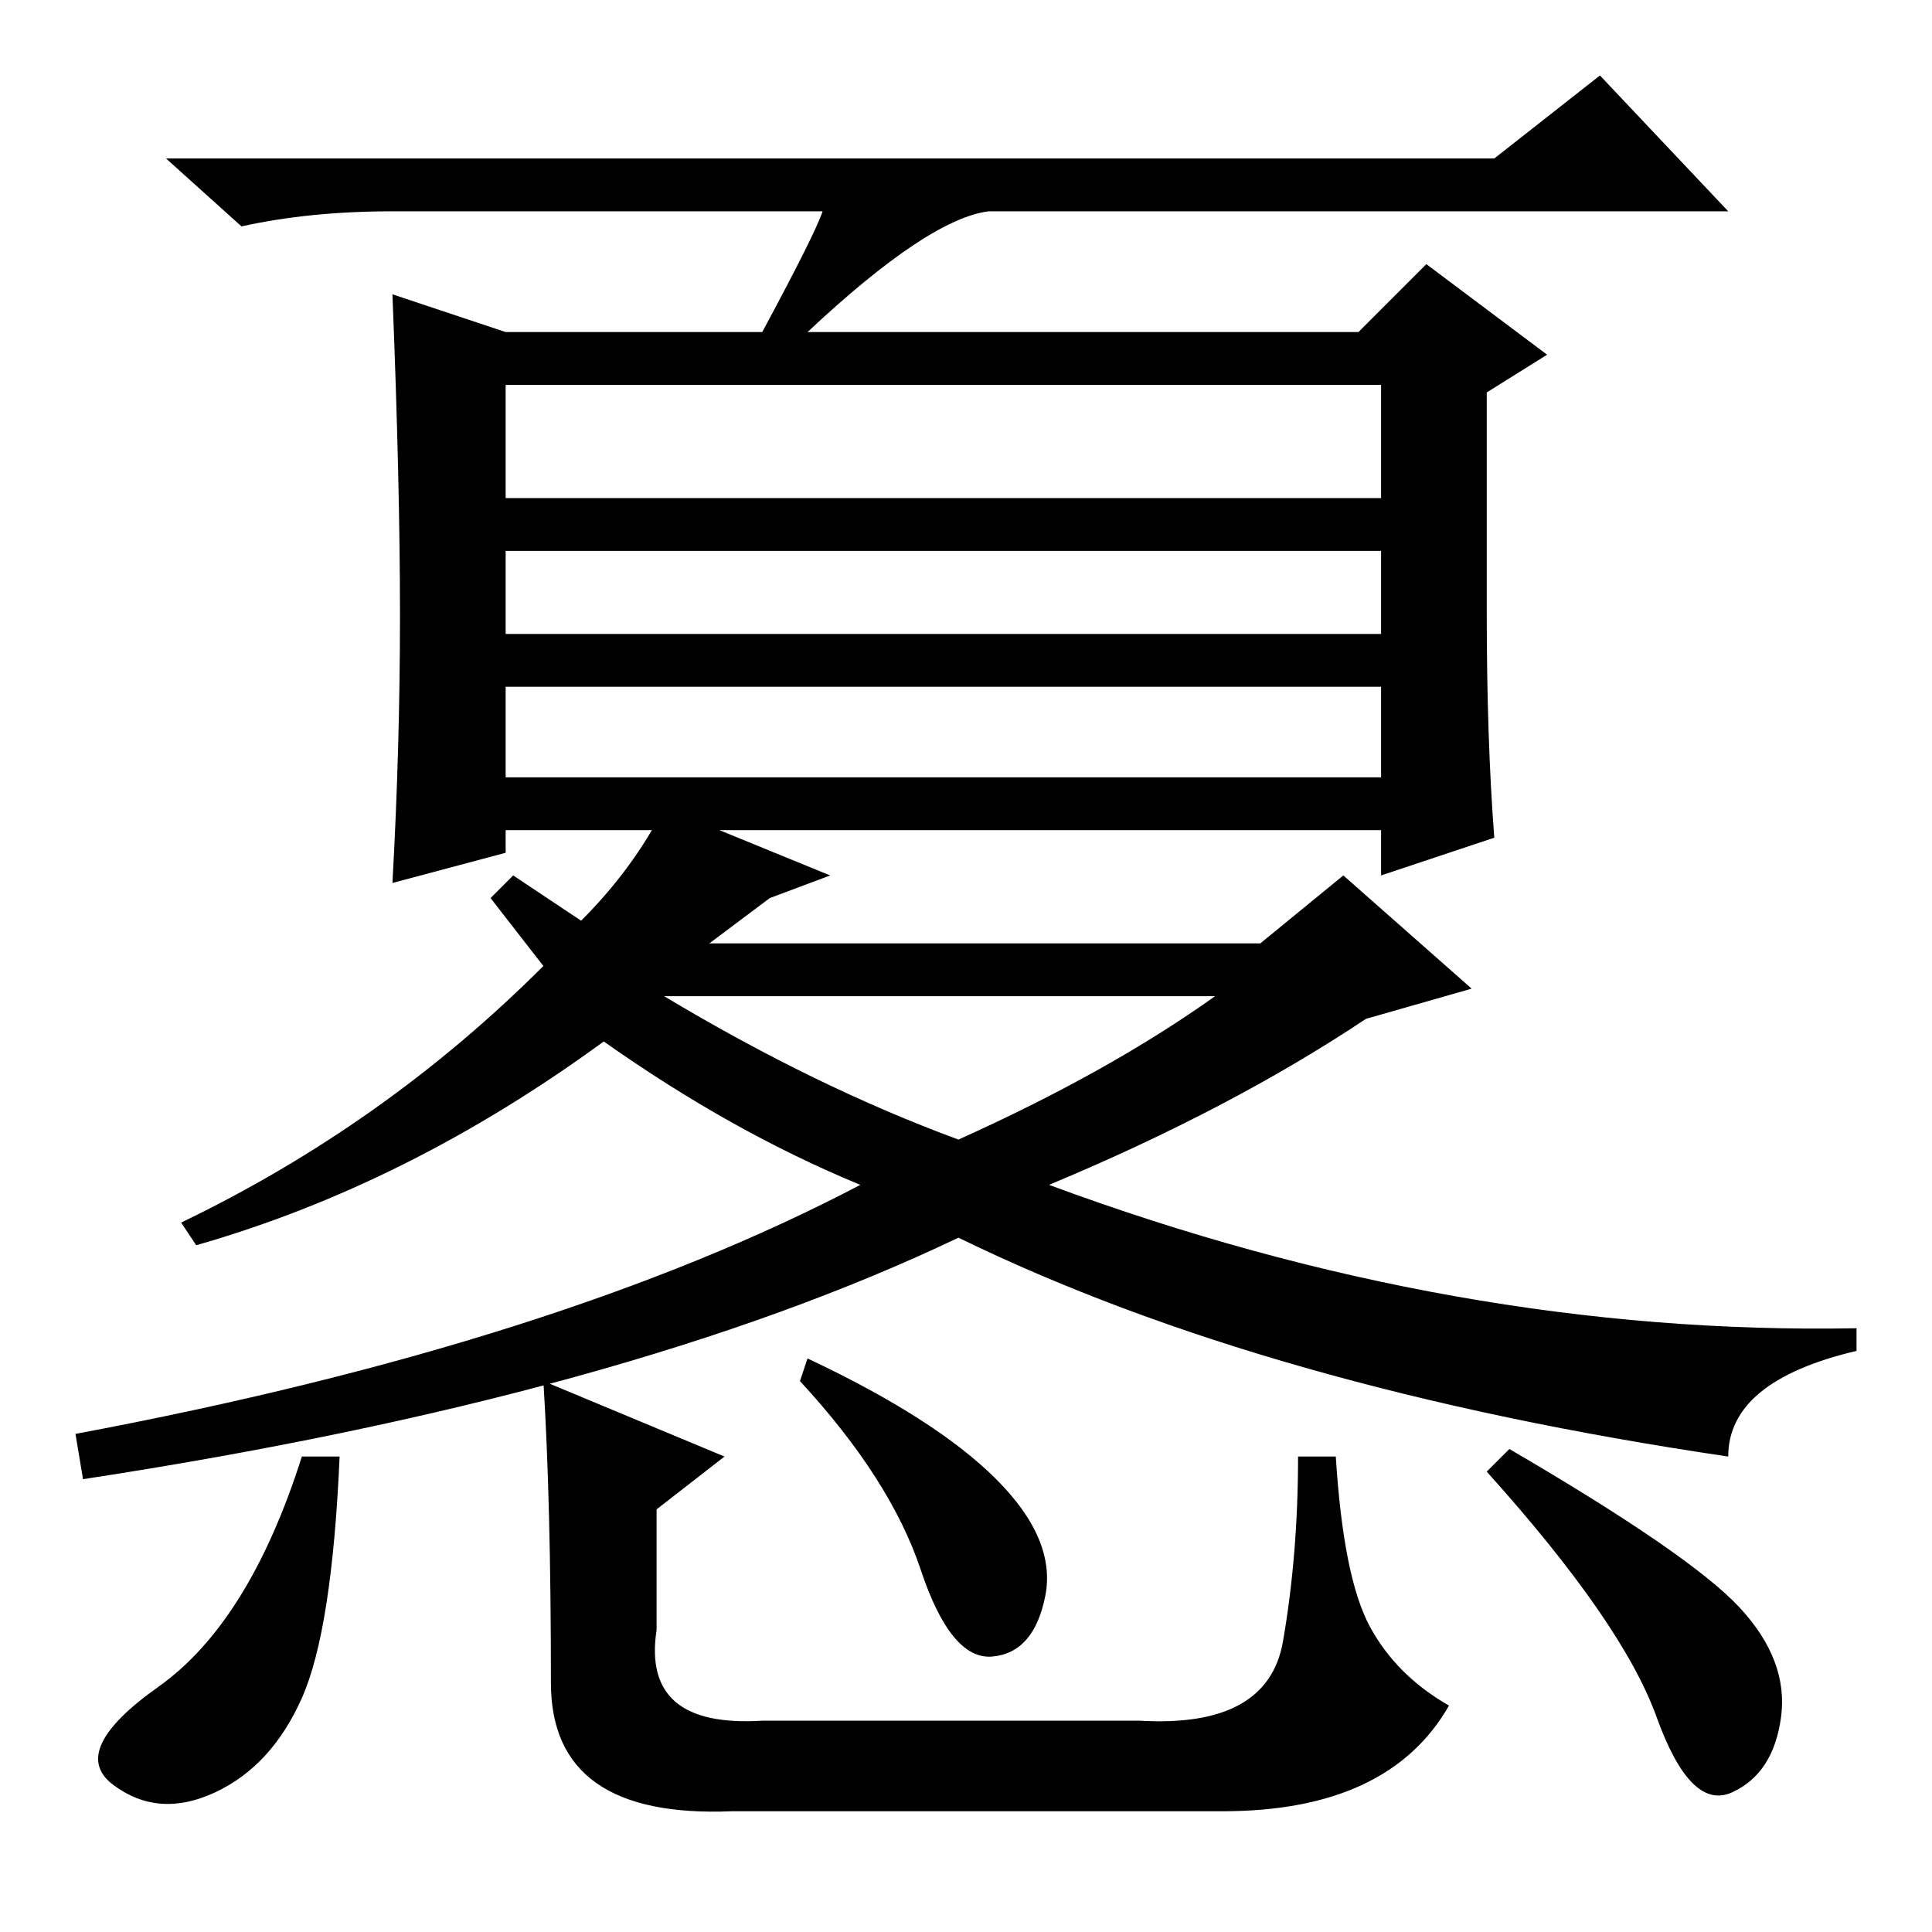 <?xml version="1.0" standalone="no"?>
<!DOCTYPE svg PUBLIC "-//W3C//DTD SVG 1.1//EN" "http://www.w3.org/Graphics/SVG/1.1/DTD/svg11.dtd" >
<svg xmlns="http://www.w3.org/2000/svg" xmlns:xlink="http://www.w3.org/1999/xlink" version="1.1" viewBox="0 -36 256 256">
  <g transform="matrix(1 0 0 -1 0 220)">
   <path fill="currentColor"
d="M67 190h116v15h-116v-15zM67 172h116v11h-116v-11zM67 153h116v12h-116v-12zM53 174.5q0 17.5 -1 42.5l15 -5h34q7 13 8 16h-57q-11 0 -20 -2l-10 9h176l14 11l17 -18h-98q-8 -1 -24 -16h73l9 9l16 -12l-8 -5v-29q0 -17 1 -30l-15 -5v6h-116v-3l-15 -4q1 18 1 35.5z
M102 137l-8 -6h73l11 9l17 -15l-14 -4q-18 -12 -42 -22q54 -20 107 -19v-3q-17 -4 -17 -14q-61 9 -102 29q-44 -21 -116 -32l-1 6q64 12 104 33q-17 7 -34 19q-26 -19 -54 -27l-2 3q27 13 48 34l-7 9l3 3l9 -6q7 7 11 15l22 -9zM127 105q20 9 34 19h-73q20 -12 39 -19z
M45 63q-1 -23 -5 -32t-11.5 -12.5t-13.5 1t6 13t19 30.5h5zM107 76q17 -8 25 -16t6.5 -15.5t-7 -8t-9.5 11.5t-16 25zM200 64q24 -14 30.5 -21t5.5 -14.5t-6.5 -10t-10 10t-22.5 32.5zM72 73l24 -10l-9 -7v-16q-2 -13 14 -12h50q17 -1 19 10.5t2 24.5h5q1 -16 4.5 -22.5
t10.5 -10.5q-8 -14 -30 -14h-65q-24 -1 -24 17q0 24 -1 40z" />
  </g>

</svg>
